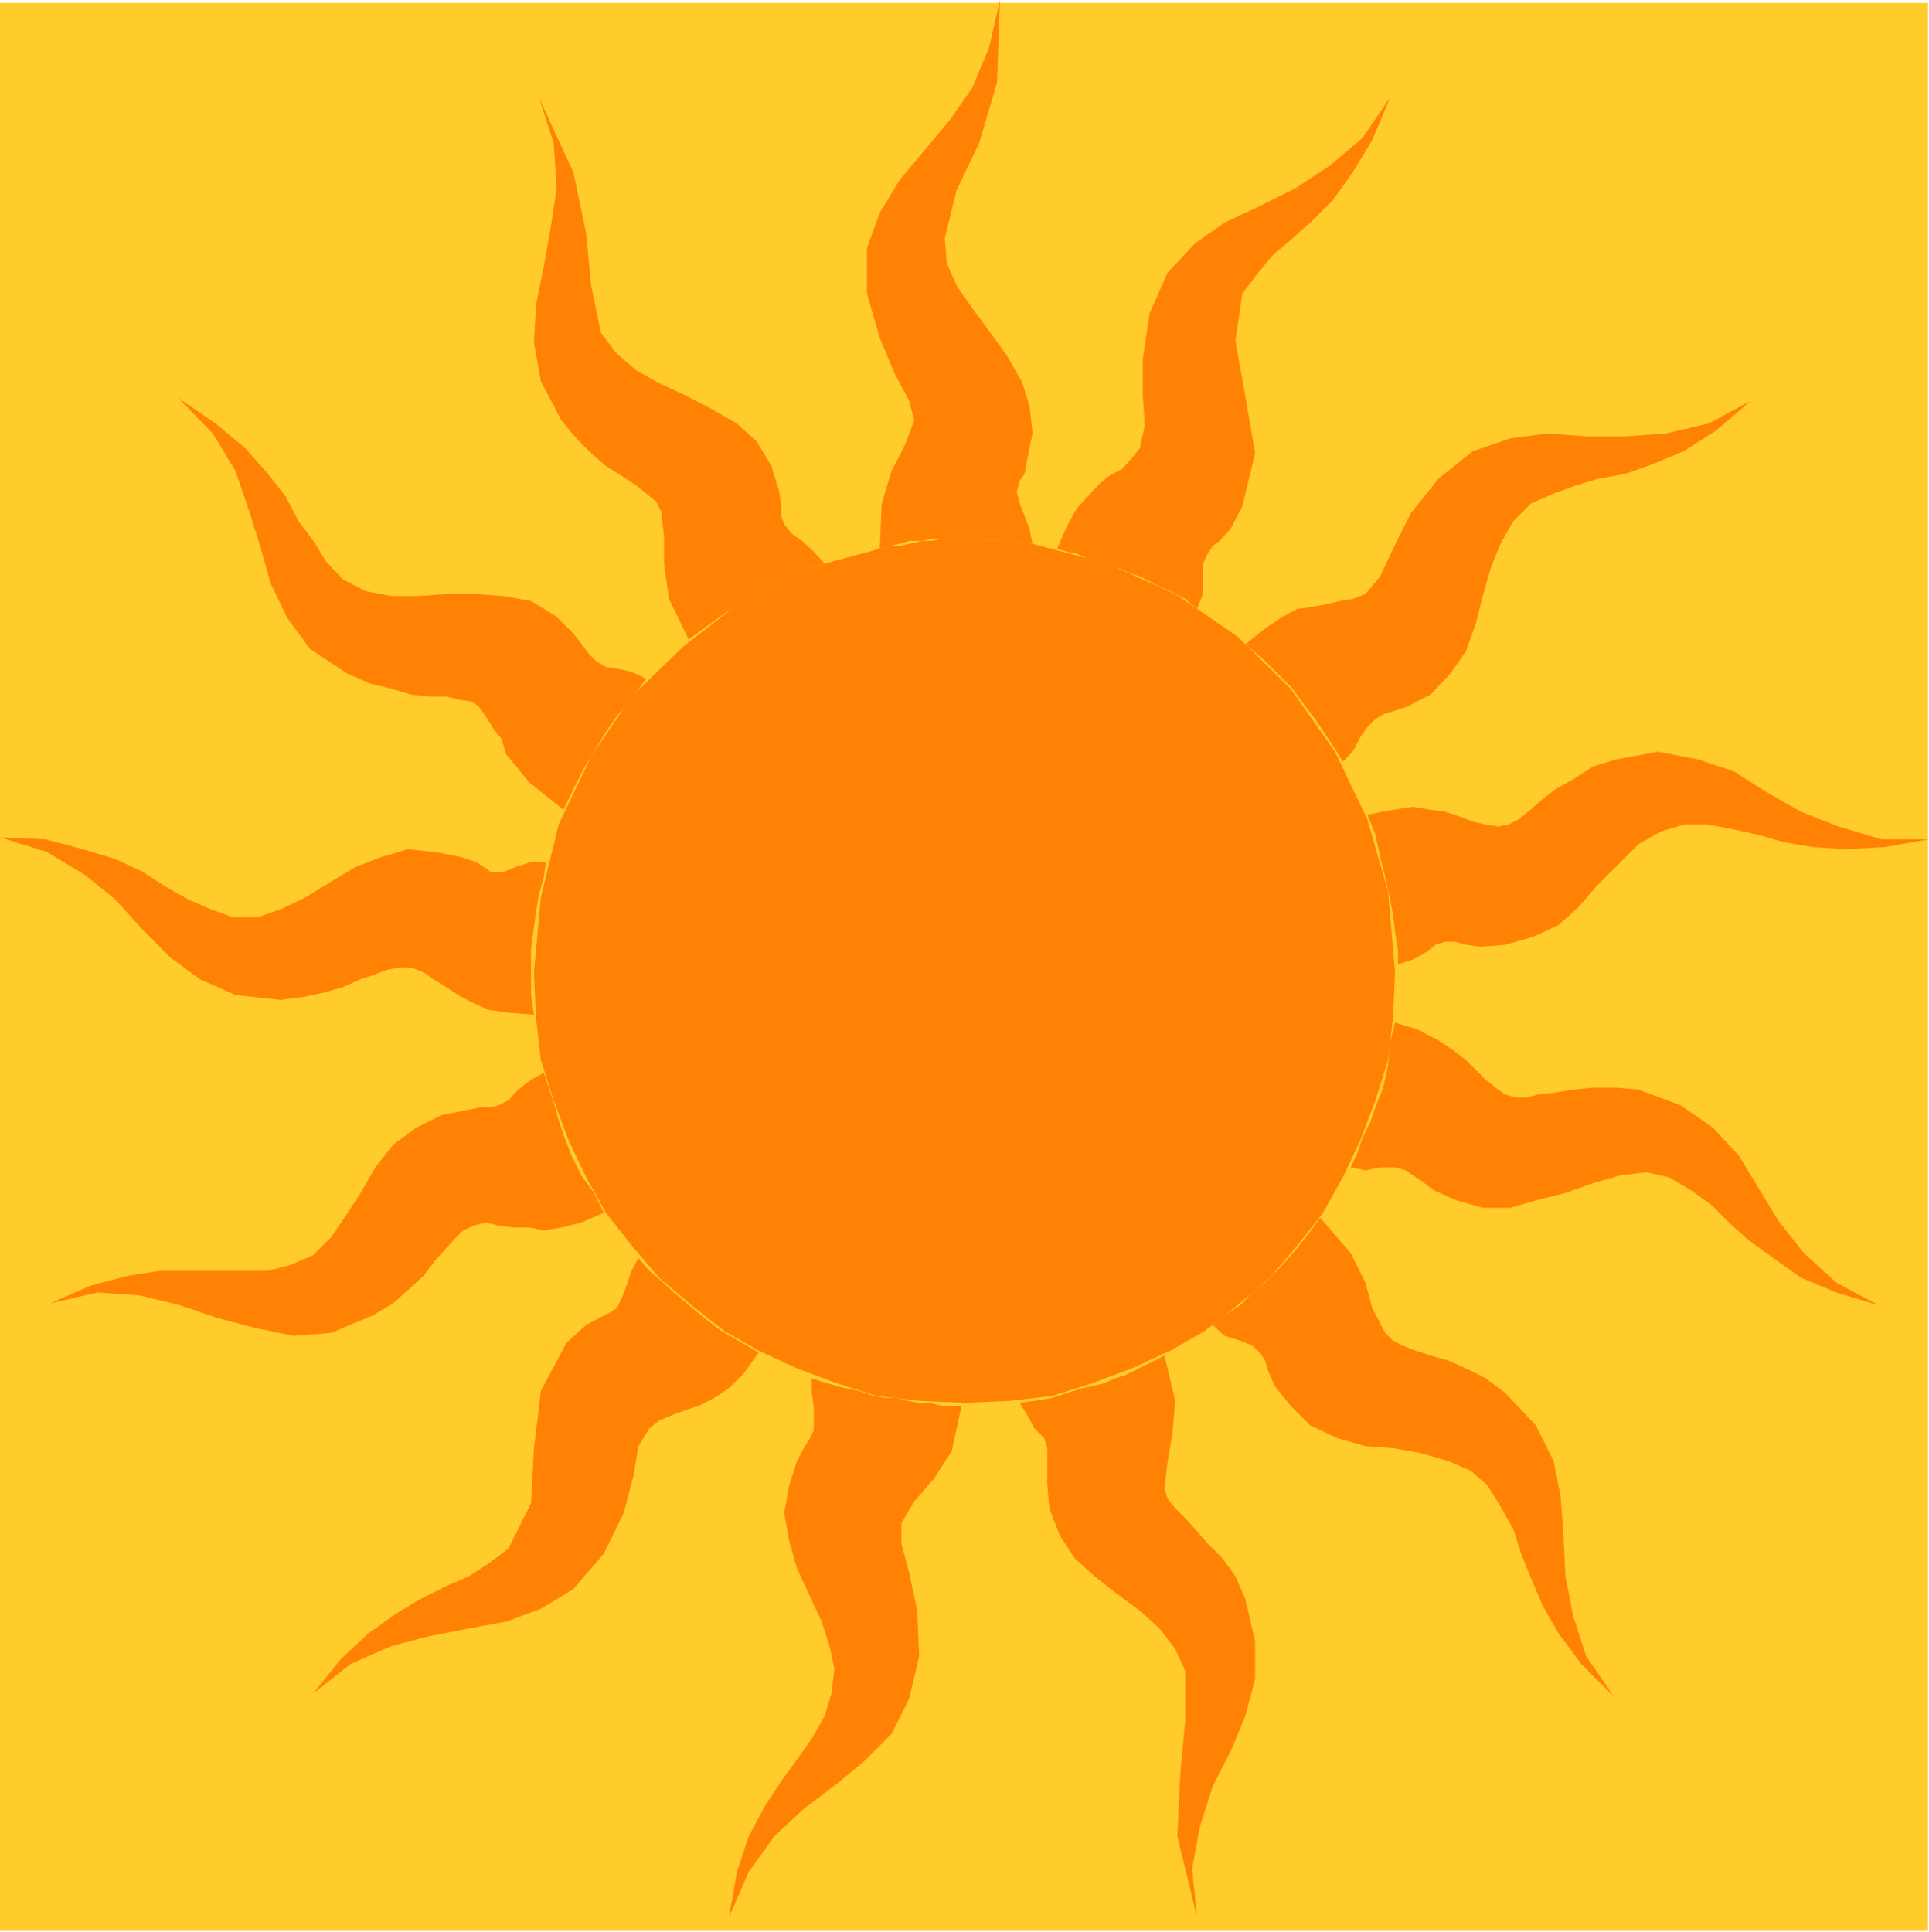 <?xml version="1.0" encoding="UTF-8" standalone="no"?>
<svg
   xmlns:ooo="http://xml.openoffice.org/svg/export"
   xmlns:dc="http://purl.org/dc/elements/1.1/"
   xmlns:cc="http://creativecommons.org/ns#"
   xmlns:rdf="http://www.w3.org/1999/02/22-rdf-syntax-ns#"
   xmlns:svg="http://www.w3.org/2000/svg"
   xmlns="http://www.w3.org/2000/svg"
   xmlns:sodipodi="http://sodipodi.sourceforge.net/DTD/sodipodi-0.dtd"
   xmlns:inkscape="http://www.inkscape.org/namespaces/inkscape"
   version="1.2"
   width="19.58mm"
   height="19.61mm"
   viewBox="0 0 1958 1961"
   preserveAspectRatio="xMidYMid"
   xml:space="preserve"
   id="svg101"
   sodipodi:docname="tsun1.svg"
   style="fill-rule:evenodd;stroke-width:28.222;stroke-linejoin:round"
   inkscape:version="0.92.5 (2060ec1f9f, 2020-04-08)"><sodipodi:namedview
   pagecolor="#ffffff"
   bordercolor="#666666"
   borderopacity="1"
   objecttolerance="10"
   gridtolerance="10"
   guidetolerance="10"
   inkscape:pageopacity="0"
   inkscape:pageshadow="2"
   inkscape:window-width="664"
   inkscape:window-height="487"
   id="namedview103"
   showgrid="false"
   inkscape:zoom="0.2102413"
   inkscape:cx="37.001576"
   inkscape:cy="37.039369"
   inkscape:window-x="0"
   inkscape:window-y="0"
   inkscape:window-maximized="0"
   inkscape:current-layer="svg101" />
 <defs
   class="ClipPathGroup"
   id="defs8">
  <clipPath
   id="presentation_clip_path"
   clipPathUnits="userSpaceOnUse">
   <rect
   x="0"
   y="0"
   width="21000"
   height="29700"
   id="rect2" />
  </clipPath>
  <clipPath
   id="presentation_clip_path_shrink"
   clipPathUnits="userSpaceOnUse">
   <rect
   x="21"
   y="29"
   width="20958"
   height="29641"
   id="rect5" />
  </clipPath>
 </defs>
 <defs
   class="TextShapeIndex"
   id="defs12">
  <g
   ooo:slide="id1"
   ooo:id-list="id3"
   id="g10" />
 </defs>
 <defs
   class="EmbeddedBulletChars"
   id="defs44">
  <g
   id="bullet-char-template-57356"
   transform="matrix(4.8828125e-4,0,0,-4.8828125e-4,0,0)">
   <path
   d="M 580,1141 1163,571 580,0 -4,571 Z"
   id="path14"
   inkscape:connector-curvature="0" />
  </g>
  <g
   id="bullet-char-template-57354"
   transform="matrix(4.8828125e-4,0,0,-4.8828125e-4,0,0)">
   <path
   d="M 8,1128 H 1137 V 0 H 8 Z"
   id="path17"
   inkscape:connector-curvature="0" />
  </g>
  <g
   id="bullet-char-template-10146"
   transform="matrix(4.8828125e-4,0,0,-4.8828125e-4,0,0)">
   <path
   d="M 174,0 602,739 174,1481 1456,739 Z M 1358,739 309,1346 659,739 Z"
   id="path20"
   inkscape:connector-curvature="0" />
  </g>
  <g
   id="bullet-char-template-10132"
   transform="matrix(4.8828125e-4,0,0,-4.8828125e-4,0,0)">
   <path
   d="M 2015,739 1276,0 H 717 l 543,543 H 174 v 393 h 1086 l -543,545 h 557 z"
   id="path23"
   inkscape:connector-curvature="0" />
  </g>
  <g
   id="bullet-char-template-10007"
   transform="matrix(4.8828125e-4,0,0,-4.8828125e-4,0,0)">
   <path
   d="m 0,-2 c -7,16 -16,29 -25,39 l 381,530 c -94,256 -141,385 -141,387 0,25 13,38 40,38 9,0 21,-2 34,-5 21,4 42,12 65,25 l 27,-13 111,-251 280,301 64,-25 24,25 c 21,-10 41,-24 62,-43 C 886,937 835,863 770,784 769,783 710,716 594,584 L 774,223 c 0,-27 -21,-55 -63,-84 l 16,-20 C 717,90 699,76 672,76 641,76 570,178 457,381 L 164,-76 c -22,-34 -53,-51 -92,-51 -42,0 -63,17 -64,51 -7,9 -10,24 -10,44 0,9 1,19 2,30 z"
   id="path26"
   inkscape:connector-curvature="0" />
  </g>
  <g
   id="bullet-char-template-10004"
   transform="matrix(4.8828125e-4,0,0,-4.8828125e-4,0,0)">
   <path
   d="M 285,-33 C 182,-33 111,30 74,156 52,228 41,333 41,471 c 0,78 14,145 41,201 34,71 87,106 158,106 53,0 88,-31 106,-94 l 23,-176 c 8,-64 28,-97 59,-98 l 735,706 c 11,11 33,17 66,17 42,0 63,-15 63,-46 V 965 c 0,-36 -10,-64 -30,-84 L 442,47 C 390,-6 338,-33 285,-33 Z"
   id="path29"
   inkscape:connector-curvature="0" />
  </g>
  <g
   id="bullet-char-template-9679"
   transform="matrix(4.8828125e-4,0,0,-4.8828125e-4,0,0)">
   <path
   d="M 813,0 C 632,0 489,54 383,161 276,268 223,411 223,592 c 0,181 53,324 160,431 106,107 249,161 430,161 179,0 323,-54 432,-161 108,-107 162,-251 162,-431 0,-180 -54,-324 -162,-431 C 1136,54 992,0 813,0 Z"
   id="path32"
   inkscape:connector-curvature="0" />
  </g>
  <g
   id="bullet-char-template-8226"
   transform="matrix(4.8828125e-4,0,0,-4.8828125e-4,0,0)">
   <path
   d="m 346,457 c -73,0 -137,26 -191,78 -54,51 -81,114 -81,188 0,73 27,136 81,188 54,52 118,78 191,78 73,0 134,-26 185,-79 51,-51 77,-114 77,-187 0,-75 -25,-137 -76,-188 -50,-52 -112,-78 -186,-78 z"
   id="path35"
   inkscape:connector-curvature="0" />
  </g>
  <g
   id="bullet-char-template-8211"
   transform="matrix(4.8828125e-4,0,0,-4.8828125e-4,0,0)">
   <path
   d="M -4,459 H 1135 V 606 H -4 Z"
   id="path38"
   inkscape:connector-curvature="0" />
  </g>
  <g
   id="bullet-char-template-61548"
   transform="matrix(4.8828125e-4,0,0,-4.8828125e-4,0,0)">
   <path
   d="m 173,740 c 0,163 58,303 173,419 116,115 255,173 419,173 163,0 302,-58 418,-173 116,-116 174,-256 174,-419 0,-163 -58,-303 -174,-418 C 1067,206 928,148 765,148 601,148 462,206 346,322 231,437 173,577 173,740 Z"
   id="path41"
   inkscape:connector-curvature="0" />
  </g>
 </defs>
 <g
   id="g49"
   transform="translate(-9521,-13869)">
  <g
   id="id2"
   class="Master_Slide">
   <g
   id="bg-id2"
   class="Background" />
   <g
   id="bo-id2"
   class="BackgroundObjects" />
  </g>
 </g>
 <g
   class="SlideGroup"
   id="g99"
   transform="translate(-9521,-13869)">
  <g
   id="g97">
   <g
   id="container-id1">
    <g
   id="id1"
   class="Slide"
   clip-path="url(#presentation_clip_path)">
     <g
   class="Page"
   id="g93">
      <g
   class="Graphic"
   id="g91">
       <g
   id="id3">
        <rect
   class="BoundingBox"
   x="9521"
   y="13869"
   width="1958"
   height="1961"
   id="rect51"
   style="fill:none;stroke:none" />
        <defs
   id="defs56">
         <clipPath
   id="clip_path_1"
   clipPathUnits="userSpaceOnUse">
          <path
   d="m 9521,13869 h 1957 v 1960 H 9521 Z"
   id="path53"
   inkscape:connector-curvature="0" />
         </clipPath>
        </defs>
        <g
   clip-path="url(#clip_path_1)"
   id="g88">
         <path
   d="m 11479,13872 v 1958 H 9521 v -1958 z"
   id="path58"
   inkscape:connector-curvature="0"
   style="fill:#ffcc2b;stroke:none" />
         <path
   d="m 10500,15293 46,-2 43,-5 41,-13 40,-15 39,-18 35,-20 33,-26 33,-28 28,-33 26,-33 20,-36 18,-38 15,-40 13,-41 5,-43 2,-46 -7,-82 -21,-73 -33,-69 -45,-64 -54,-53 -63,-43 -69,-31 -76,-20 -16,-3 h -17 l -18,-2 h -18 -10 -13 l -10,2 h -10 l -13,3 -10,2 h -10 l -10,3 -74,20 -66,33 -59,46 -53,51 -41,61 -33,69 -18,74 -7,76 2,46 5,43 13,41 15,40 18,38 20,36 26,33 28,33 33,28 33,26 35,20 39,18 40,15 41,13 43,5 z"
   id="path60"
   inkscape:connector-curvature="0"
   style="fill:#ff8205;stroke:none" />
         <path
   d="m 10569,14421 -3,-15 -5,-13 -5,-13 -3,-12 3,-11 5,-7 3,-16 5,-25 -3,-28 -8,-25 -15,-26 -18,-25 -17,-23 -16,-23 -10,-23 -2,-25 12,-49 23,-48 18,-61 3,-84 -11,48 -17,41 -23,33 -26,31 -25,30 -20,33 -13,36 v 46 l 13,45 15,36 15,28 5,20 -10,26 -13,25 -10,33 -2,46 10,-3 10,-2 10,-3 h 13 l 10,-2 h 10 13 10 18 l 18,2 h 17 z"
   id="path62"
   inkscape:connector-curvature="0"
   style="fill:#ff8205;stroke:none" />
         <path
   d="m 10358,14441 -11,-12 -12,-11 -10,-7 -8,-10 -3,-8 v -10 l -2,-15 -8,-26 -15,-25 -20,-18 -26,-15 -25,-13 -28,-13 -23,-13 -20,-17 -16,-21 -10,-48 -5,-53 -13,-62 -35,-76 15,46 3,46 -6,40 -7,39 -8,40 -2,38 7,39 21,40 15,18 15,15 15,13 16,10 15,10 10,8 10,8 5,10 3,25 v 28 l 5,36 20,41 18,-13 18,-13 20,-13 18,-10 15,-7 16,-8 15,-8 z"
   id="path64"
   inkscape:connector-curvature="0"
   style="fill:#ff8205;stroke:none" />
         <path
   d="m 10177,14558 -15,-7 -13,-3 -13,-2 -10,-6 -7,-7 -6,-8 -10,-13 -17,-17 -26,-16 -28,-5 -28,-2 h -30 l -28,2 h -28 l -26,-5 -23,-12 -17,-18 -13,-21 -15,-20 -13,-25 -18,-23 -23,-26 -30,-25 -38,-26 35,36 23,38 13,38 12,38 11,39 17,35 23,31 38,25 23,10 21,5 20,6 18,2 h 18 l 12,3 13,2 8,5 7,10 8,13 8,10 5,16 10,12 13,16 15,12 20,16 10,-21 10,-20 11,-18 12,-20 11,-16 10,-12 10,-13 z"
   id="path66"
   inkscape:connector-curvature="0"
   style="fill:#ff8205;stroke:none" />
         <path
   d="m 10075,14744 h -15 l -15,5 -13,5 h -13 l -7,-5 -8,-5 -15,-5 -26,-5 -28,-3 -27,8 -26,10 -25,15 -26,16 -25,12 -23,8 h -26 l -22,-8 -23,-10 -23,-13 -23,-15 -28,-13 -33,-10 -38,-10 -46,-2 48,15 38,23 31,25 28,31 28,28 30,22 36,16 46,5 23,-3 23,-5 17,-5 18,-8 15,-5 13,-5 13,-2 h 10 l 13,5 10,7 13,8 12,8 13,7 18,8 20,3 26,2 -3,-20 v -23 -23 l 3,-23 2,-15 3,-18 5,-18 z"
   id="path68"
   inkscape:connector-curvature="0"
   style="fill:#ff8205;stroke:none" />
         <path
   d="m 10073,14958 -13,7 -13,10 -10,11 -10,5 -8,2 h -10 l -15,3 -25,5 -26,13 -23,17 -18,23 -15,26 -15,23 -15,22 -18,18 -23,10 -23,6 h -25 -26 -28 -30 l -33,5 -38,10 -41,18 48,-11 43,3 41,10 38,13 38,10 39,8 38,-3 43,-18 20,-12 18,-16 13,-12 12,-16 11,-12 10,-11 7,-7 11,-5 12,-3 13,3 15,2 h 16 l 15,3 18,-3 20,-5 23,-10 -10,-20 -13,-18 -10,-20 -8,-21 -5,-15 -5,-18 -5,-15 z"
   id="path70"
   inkscape:connector-curvature="0"
   style="fill:#ff8205;stroke:none" />
         <path
   d="m 10169,15146 -7,13 -5,15 -5,13 -5,10 -8,5 -10,5 -13,7 -20,18 -26,49 -7,58 -3,56 -23,46 -20,15 -20,13 -23,10 -26,13 -25,15 -28,20 -28,26 -28,35 38,-30 41,-18 38,-10 41,-8 38,-7 35,-13 33,-20 31,-36 20,-41 10,-38 5,-30 11,-18 10,-8 12,-5 13,-5 15,-5 16,-8 15,-10 15,-15 15,-21 -17,-10 -21,-12 -17,-13 -18,-15 -13,-11 -13,-12 -12,-10 z"
   id="path72"
   inkscape:connector-curvature="0"
   style="fill:#ff8205;stroke:none" />
         <path
   d="m 10345,15268 v 15 l 2,15 v 13 10 l -5,10 -5,8 -7,13 -8,25 -5,28 5,28 8,28 12,26 13,28 8,25 5,23 -3,25 -7,23 -13,23 -15,21 -16,22 -17,26 -16,30 -12,36 -8,46 20,-46 26,-36 30,-28 33,-25 28,-23 28,-28 18,-36 10,-43 -2,-46 -8,-38 -8,-30 v -21 l 13,-22 20,-23 18,-28 10,-46 h -10 -10 l -13,-3 h -10 l -12,-2 -11,-3 h -12 l -11,-2 -15,-5 -15,-3 -18,-5 z"
   id="path74"
   inkscape:connector-curvature="0"
   style="fill:#ff8205;stroke:none" />
         <path
   d="m 10556,15293 8,13 7,13 10,10 3,10 v 10 10 16 l 2,25 11,28 15,23 20,18 23,18 23,17 20,18 16,21 10,22 v 51 l -5,54 -3,63 20,82 -5,-49 8,-43 13,-41 18,-35 15,-36 10,-38 v -38 l -10,-43 -10,-23 -13,-18 -15,-15 -13,-15 -10,-11 -10,-10 -8,-10 -3,-10 3,-26 5,-30 3,-33 -11,-46 -10,5 -10,5 -10,5 -10,5 -10,3 -11,5 -12,3 -10,2 -16,5 -15,5 -18,3 z"
   id="path76"
   inkscape:connector-curvature="0"
   style="fill:#ff8205;stroke:none" />
         <path
   d="m 10752,15214 12,11 16,5 12,5 8,7 5,8 3,10 7,16 16,20 20,20 28,13 28,8 28,2 28,5 28,8 23,10 17,15 13,21 13,23 8,25 10,25 12,28 16,28 23,31 33,33 -28,-41 -13,-40 -8,-41 -2,-41 -3,-41 -7,-35 -18,-36 -31,-33 -20,-15 -20,-10 -18,-8 -18,-5 -15,-5 -13,-5 -10,-5 -8,-8 -13,-25 -7,-26 -15,-30 -31,-36 -13,18 -12,15 -16,18 -15,15 -13,10 -12,13 -16,10 z"
   id="path78"
   inkscape:connector-curvature="0"
   style="fill:#ff8205;stroke:none" />
         <path
   d="m 10892,15054 15,3 15,-3 h 15 l 11,3 7,5 8,5 13,10 22,10 28,8 h 28 l 28,-8 28,-7 28,-10 28,-8 26,-3 23,5 22,13 21,15 18,18 20,18 25,18 28,20 36,15 43,13 -43,-23 -33,-30 -26,-33 -20,-33 -20,-33 -26,-28 -33,-23 -43,-16 -23,-2 h -23 l -20,2 -18,3 -18,2 -12,3 h -11 l -10,-3 -10,-7 -10,-8 -10,-10 -10,-10 -13,-10 -15,-10 -21,-11 -23,-7 -5,20 -2,23 -5,23 -8,20 -5,15 -8,16 -5,15 z"
   id="path80"
   inkscape:connector-curvature="0"
   style="fill:#ff8205;stroke:none" />
         <path
   d="m 10940,14848 15,-5 13,-7 10,-8 10,-3 h 10 l 11,3 15,2 25,-2 28,-8 26,-12 20,-18 20,-23 21,-21 20,-20 23,-13 23,-7 h 25 l 26,5 23,5 28,8 30,5 33,2 38,-2 46,-8 h -48 l -44,-13 -38,-15 -35,-20 -33,-21 -36,-12 -41,-8 -43,8 -23,7 -20,13 -18,10 -13,10 -15,13 -10,8 -10,5 -10,2 -13,-2 -13,-3 -13,-5 -15,-5 -15,-2 -18,-3 -20,3 -26,5 8,20 5,23 5,20 5,23 3,15 2,18 3,18 z"
   id="path82"
   inkscape:connector-curvature="0"
   style="fill:#ff8205;stroke:none" />
         <path
   d="m 10884,14642 10,-10 8,-15 7,-10 8,-8 8,-5 10,-3 15,-5 23,-12 20,-21 16,-23 10,-28 7,-28 8,-28 10,-25 13,-23 18,-18 23,-10 22,-8 23,-7 28,-5 28,-10 31,-13 33,-21 35,-30 -43,23 -43,10 -41,3 h -40 l -39,-3 -38,5 -38,13 -35,28 -28,35 -18,36 -13,28 -15,18 -13,5 -13,2 -12,3 -16,3 -15,2 -15,8 -18,12 -20,16 18,15 15,15 15,15 13,18 10,13 10,15 10,15 z"
   id="path84"
   inkscape:connector-curvature="0"
   style="fill:#ff8205;stroke:none" />
         <path
   d="m 10736,14487 6,-15 v -15 -16 l 5,-10 5,-8 7,-5 11,-12 12,-23 13,-54 -10,-58 -10,-56 7,-48 16,-21 15,-18 20,-17 20,-18 21,-21 20,-28 20,-33 18,-43 -28,41 -33,28 -35,23 -36,18 -36,17 -30,21 -28,30 -18,41 -7,46 v 38 l 2,30 -5,23 -8,10 -10,11 -13,7 -10,8 -12,13 -11,12 -10,18 -10,23 10,3 10,2 11,5 12,3 10,5 11,2 10,5 10,3 15,8 16,7 15,8 z"
   id="path86"
   inkscape:connector-curvature="0"
   style="fill:#ff8205;stroke:none" />
        </g>
       </g>
      </g>
     </g>
    </g>
   </g>
  </g>
 </g>
</svg>